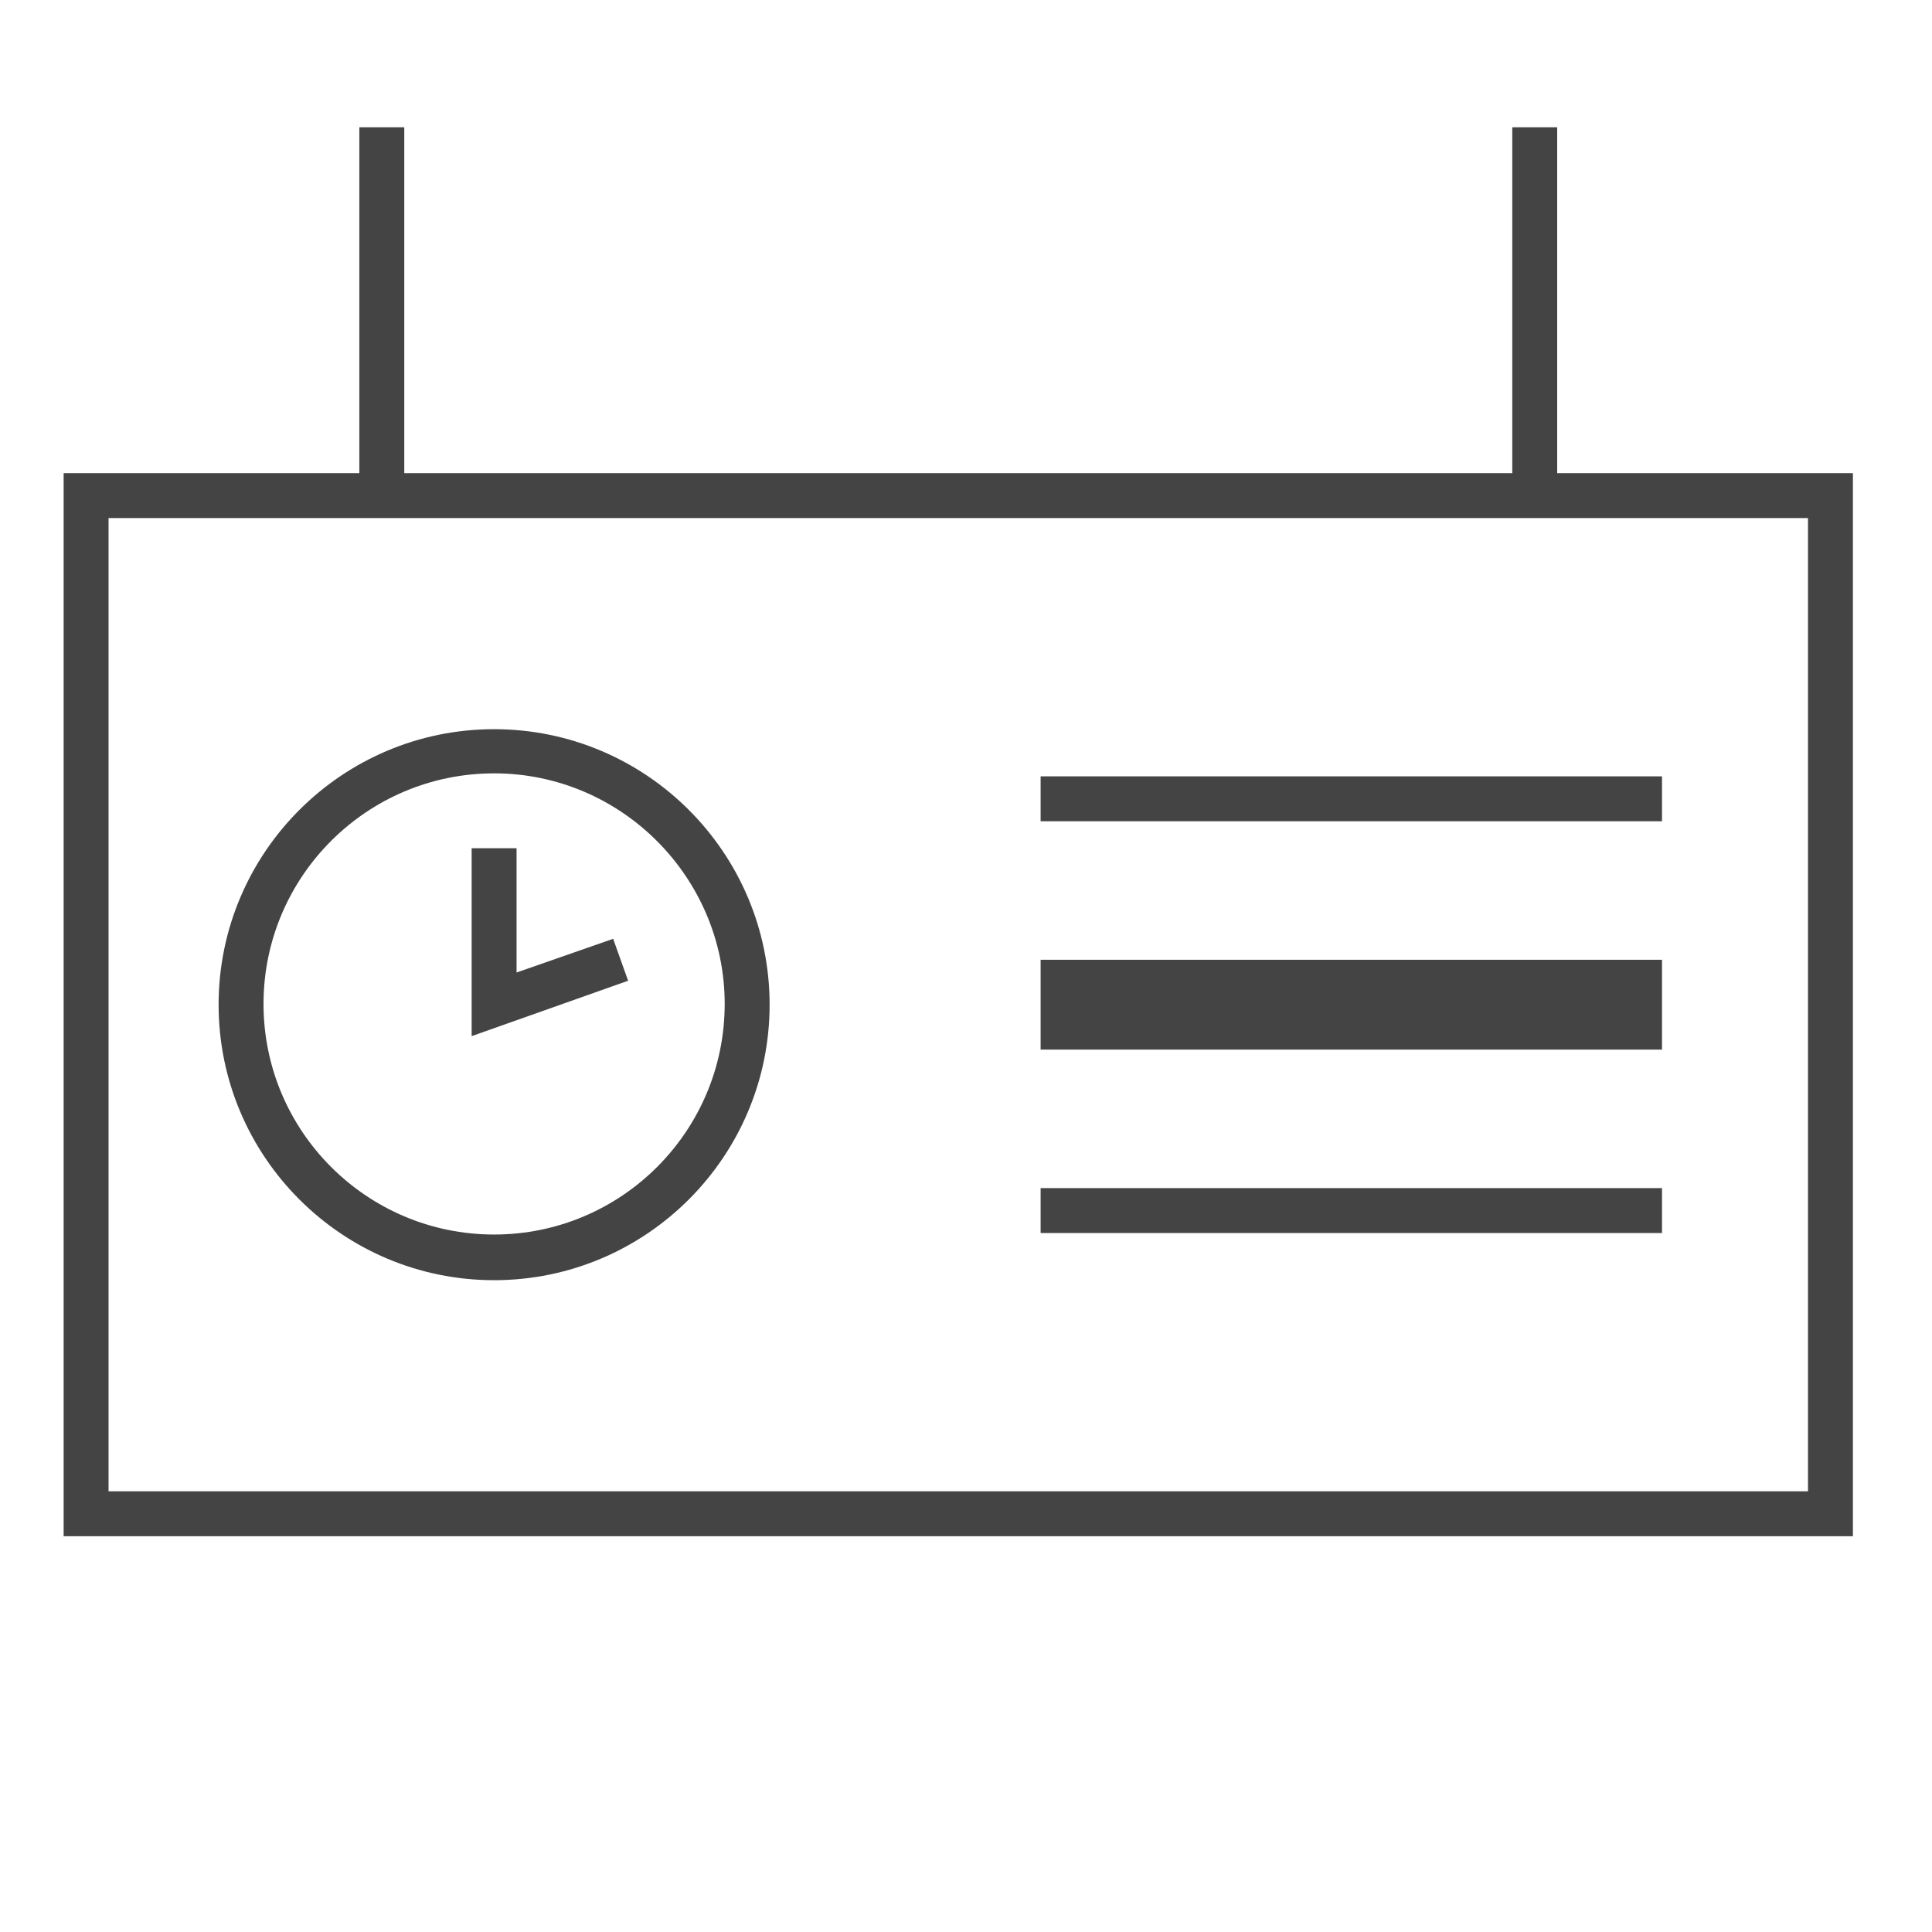 <?xml version='1.0' encoding='UTF-8' standalone='no'?><!-- Created with UBS Icon App (http://www.ubs.com/microsites/iconapp/) --><svg xmlns:svg='http://www.w3.org/2000/svg' xmlns='http://www.w3.org/2000/svg' width='64' height='64' viewBox='0 0 64 64' data-tags='Flight board'><g transform='translate(0,0)'><path d='M990 820.8h-956v-568h956v568zM58 796.8h908v-520h-908v520z ' transform='translate(0,0) scale(0.062,0.062)' fill='#444444' style='undefined'></path><path d='M264 684c-81.2 0-147.2-66-147.2-147.2s66-147.2 147.2-147.2 147.2 66 147.2 147.2c0 81.2-66 147.2-147.2 147.2zM264 413.2c-68 0-123.2 55.2-123.2 123.2s55.2 123.2 123.2 123.2 123.2-55.2 123.2-123.2c0-67.6-55.2-123.2-123.2-123.2z ' transform='translate(0,0) scale(0.062,0.062)' fill='#444444' style='undefined'></path><path d='M252 553.6v-100.4h24v66.4l51.6-18 8 22.4z ' transform='translate(0,0) scale(0.062,0.062)' fill='#444444' style='undefined'></path><path d='M556 414.8h332v24h-332v-24z ' transform='translate(0,0) scale(0.062,0.062)' fill='#444444' style='undefined'></path><path d='M556 512.8h332v48h-332v-48z ' transform='translate(0,0) scale(0.062,0.062)' fill='#444444' style='undefined'></path><path d='M556 634.8h332v24h-332v-24z ' transform='translate(0,0) scale(0.062,0.062)' fill='#444444' style='undefined'></path><path d='M192 68h24v196h-24v-196z ' transform='translate(0,0) scale(0.062,0.062)' fill='#444444' style='undefined'></path><path d='M808 68h24v196h-24v-196z ' transform='translate(0,0) scale(0.062,0.062)' fill='#444444' style='undefined'></path></g></svg>